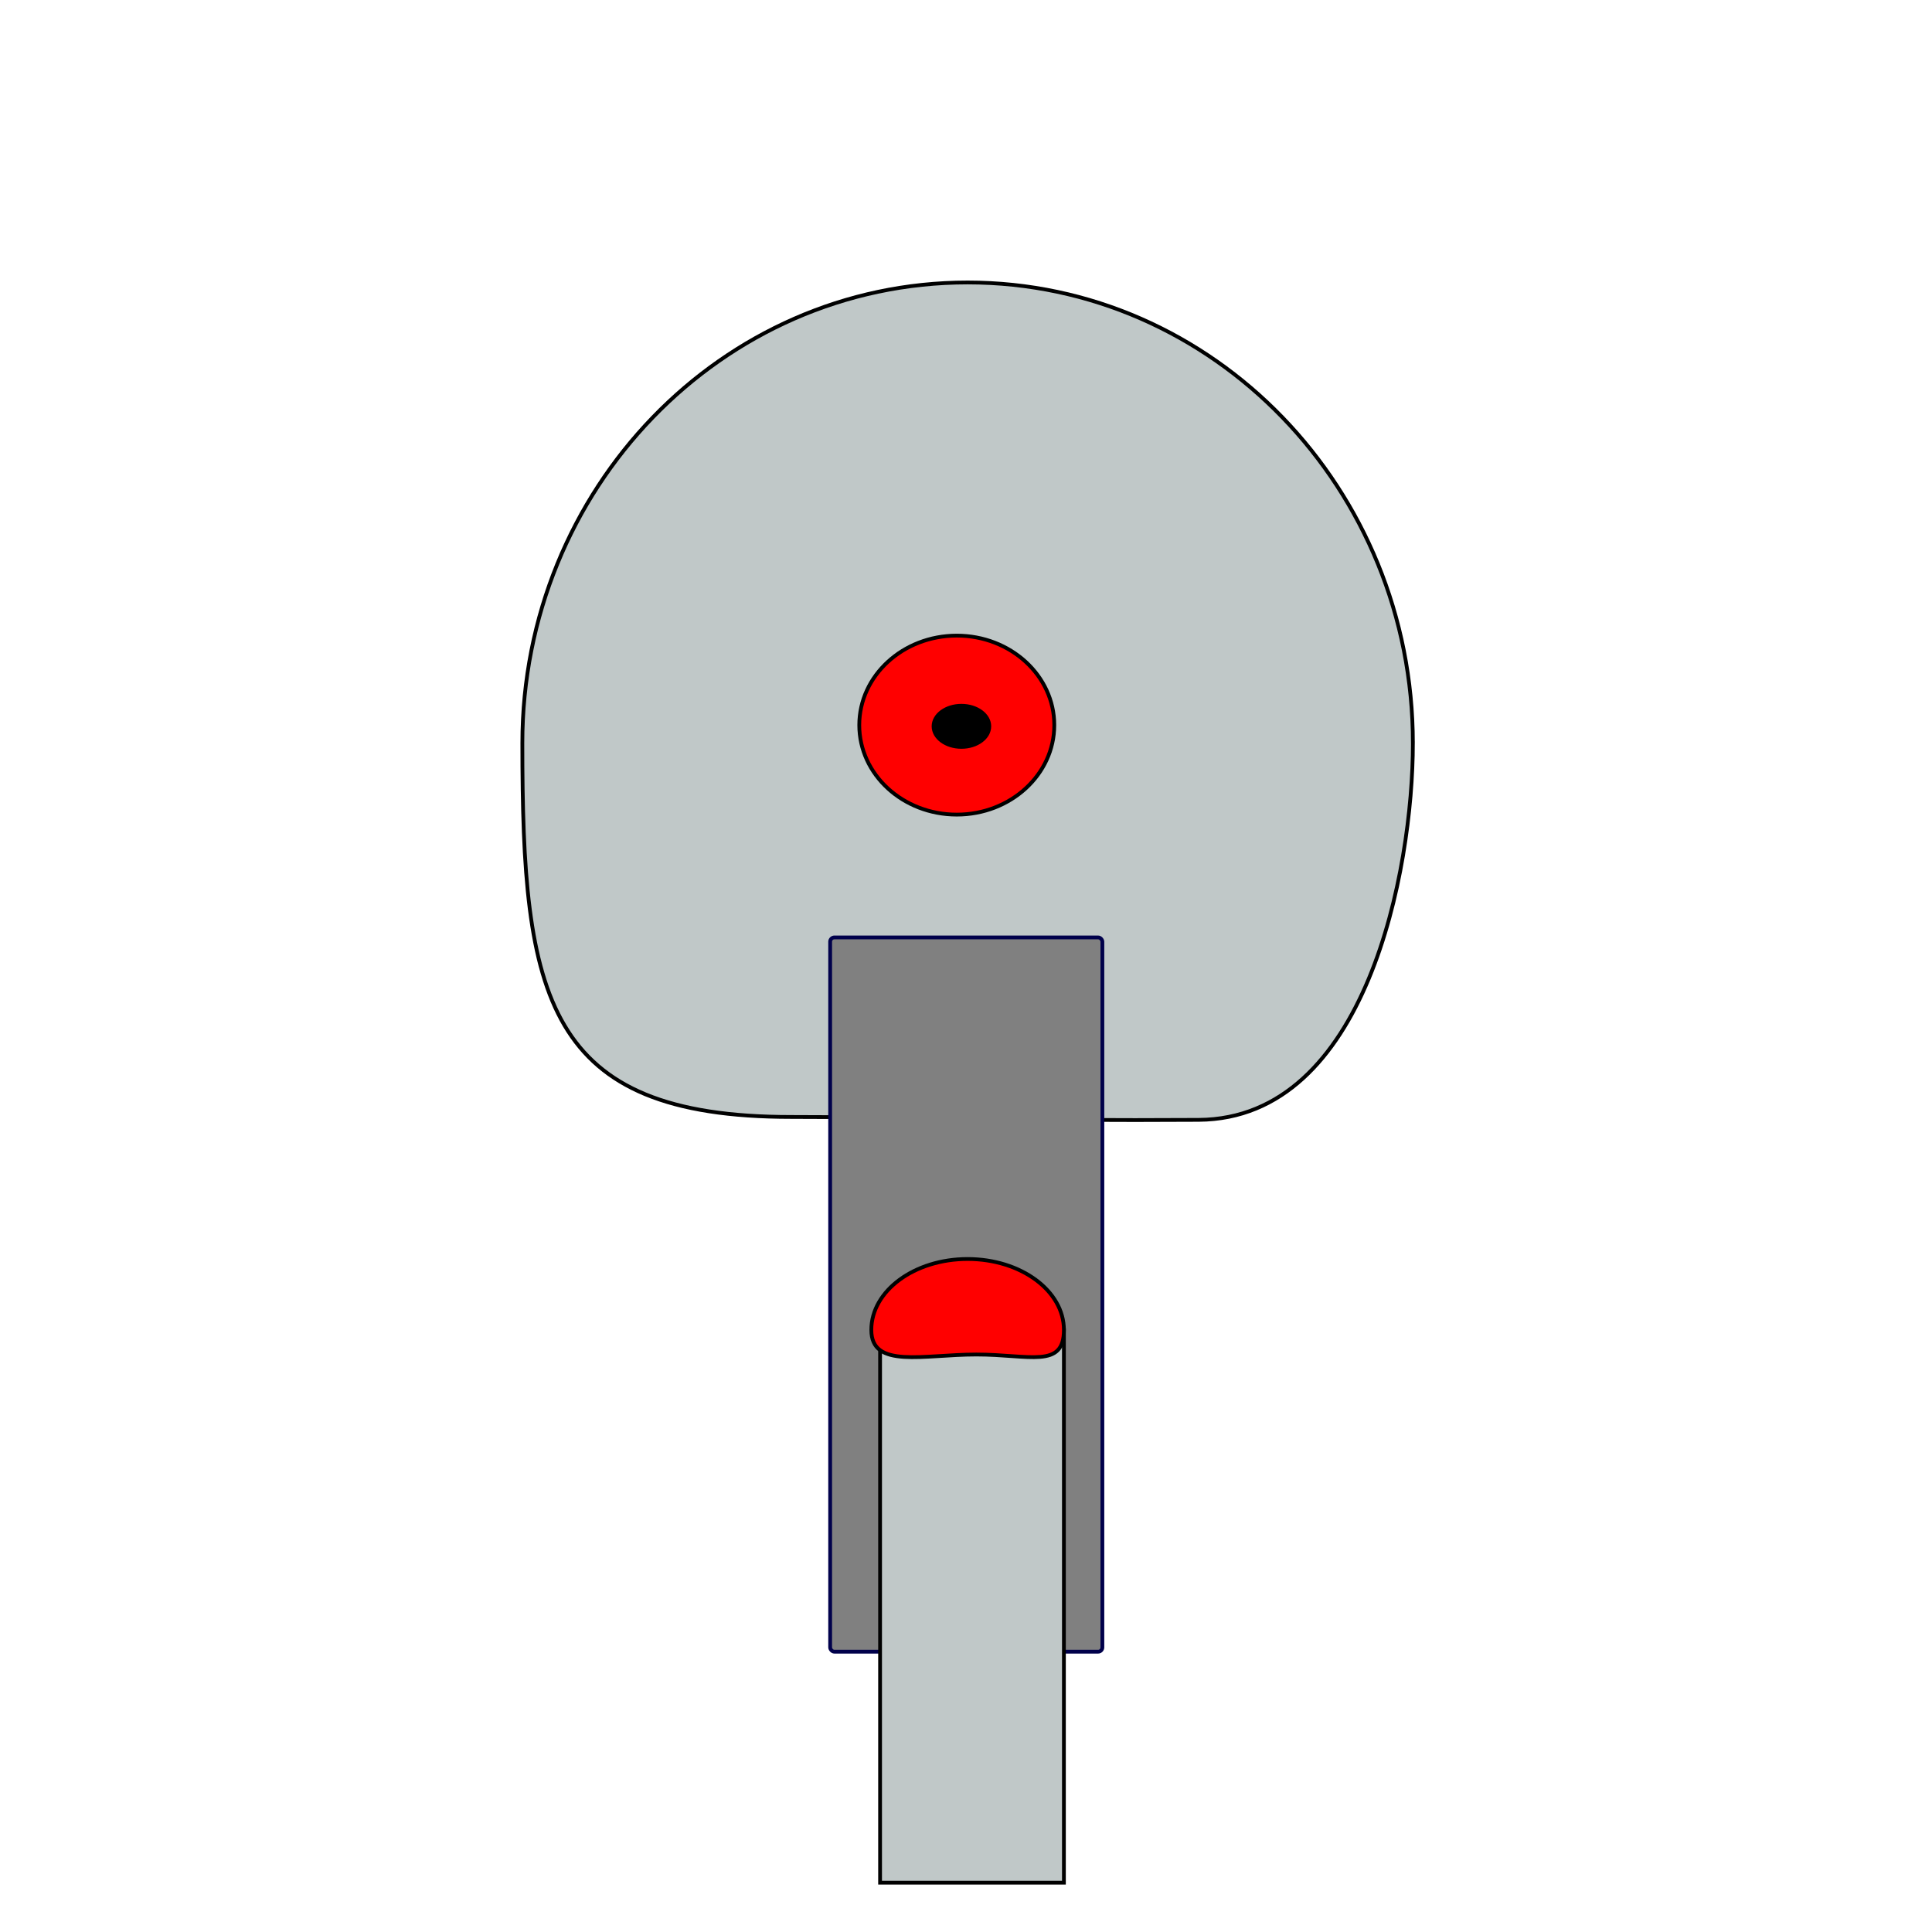 <?xml version="1.0" encoding="UTF-8" standalone="no"?>
<!-- Created with Inkscape (http://www.inkscape.org/) -->

<svg
   xmlns:osb="http://www.openswatchbook.org/uri/2009/osb"
   xmlns:dc="http://purl.org/dc/elements/1.1/"
   xmlns:cc="http://creativecommons.org/ns#"
   xmlns:rdf="http://www.w3.org/1999/02/22-rdf-syntax-ns#"
   xmlns:svg="http://www.w3.org/2000/svg"
   xmlns="http://www.w3.org/2000/svg"
   xmlns:sodipodi="http://sodipodi.sourceforge.net/DTD/sodipodi-0.dtd"
   xmlns:inkscape="http://www.inkscape.org/namespaces/inkscape"
   width="512"
   height="512"
   viewBox="0 0 135.467 135.467"
   version="1.1"
   id="svg8"
   inkscape:version="0.92.3 (2405546, 2018-03-11)"
   sodipodi:docname="TransportSmall.svg"
   inkscape:export-filename="C:\Users\edkol\Documents\Visual Studio 2017\Projects\FrEee\FrEee\Pictures\Races\Jraenar\Escort.png"
   inkscape:export-xdpi="151.90459"
   inkscape:export-ydpi="151.90459">
  <defs
     id="defs2">
    <linearGradient
       id="linearGradient6233"
       osb:paint="solid">
      <stop
         style="stop-color:#ff0000;stop-opacity:1;"
         offset="0"
         id="stop6231" />
    </linearGradient>
  </defs>
  <sodipodi:namedview
     id="base"
     pagecolor="#000000"
     bordercolor="#666666"
     borderopacity="1.0"
     inkscape:pageopacity="0"
     inkscape:pageshadow="2"
     inkscape:zoom="1.4"
     inkscape:cx="155.42538"
     inkscape:cy="234.37639"
     inkscape:document-units="px"
     inkscape:current-layer="layer1"
     showgrid="false"
     units="px"
     inkscape:window-width="1920"
     inkscape:window-height="1017"
     inkscape:window-x="-8"
     inkscape:window-y="-8"
     inkscape:window-maximized="1" />
  <g
     inkscape:label="Layer 1"
     inkscape:groupmode="layer"
     id="layer1"
     transform="translate(0,-161.533)">
    <path
       style="fill:#c0c8c8;fill-opacity:1;stroke:#000000;stroke-width:0.265;stroke-miterlimit:4;stroke-dasharray:none;stroke-opacity:1"
       d="m 99.068,213.648 c 2e-6,8.922 -3.254,26.331 -15.018,26.407 -12.451,0.08 -19.947,-0.204 -28.568,-0.204 -17.243,0 -18.857,-8.36 -18.856,-26.203 2e-6,-17.844 13.978,-32.309 31.221,-32.309 17.243,0 31.221,14.465 31.221,32.309 z"
       id="path3713"
       inkscape:connector-curvature="0"
       sodipodi:nodetypes="ssssss" />
    <ellipse
       style="fill:#ff0000;fill-opacity:1;stroke:#000000;stroke-width:0.265;stroke-opacity:1;stroke-miterlimit:4;stroke-dasharray:none"
       id="path4529"
       cx="67.087"
       cy="212.376"
       rx="6.837"
       ry="6.275" />
    <ellipse
       style="fill:#000000;fill-opacity:1;stroke:#000000;stroke-width:0.265;stroke-opacity:1;stroke-miterlimit:4;stroke-dasharray:none"
       id="path4533"
       cx="67.413"
       cy="212.461"
       rx="1.954"
       ry="1.442" />
    <rect
       style="fill:#808080;fill-opacity:1;stroke:#00004b;stroke-width:0.265;stroke-linecap:round;stroke-linejoin:miter;stroke-miterlimit:4;stroke-dasharray:none;stroke-opacity:1;paint-order:stroke fill markers"
       id="rect831-3"
       width="19.088"
       height="50.082"
       x="58.208"
       y="227.263"
       rx="0.3"
       ry="0.3" />
    <rect
       style="fill:#c0c8c8;fill-opacity:1;stroke:#000000;stroke-width:0.265;stroke-miterlimit:4;stroke-dasharray:none;stroke-opacity:1"
       id="rect4552"
       width="12.89"
       height="38.758"
       x="61.709"
       y="254.783" />
    <path
       style="fill:#ff0000;fill-opacity:1;stroke:#000000;stroke-width:0.265;stroke-miterlimit:4;stroke-dasharray:none;stroke-opacity:1"
       d="m 74.599,254.783 c 0,2.746 -2.409,1.725 -6.138,1.725 -3.729,0 -7.366,1.021 -7.366,-1.725 -10e-7,-2.746 3.023,-4.972 6.752,-4.972 3.729,0 6.752,2.226 6.752,4.972 z"
       id="path4556"
       inkscape:connector-curvature="0"
       sodipodi:nodetypes="cscsc" />
  </g>
</svg>
